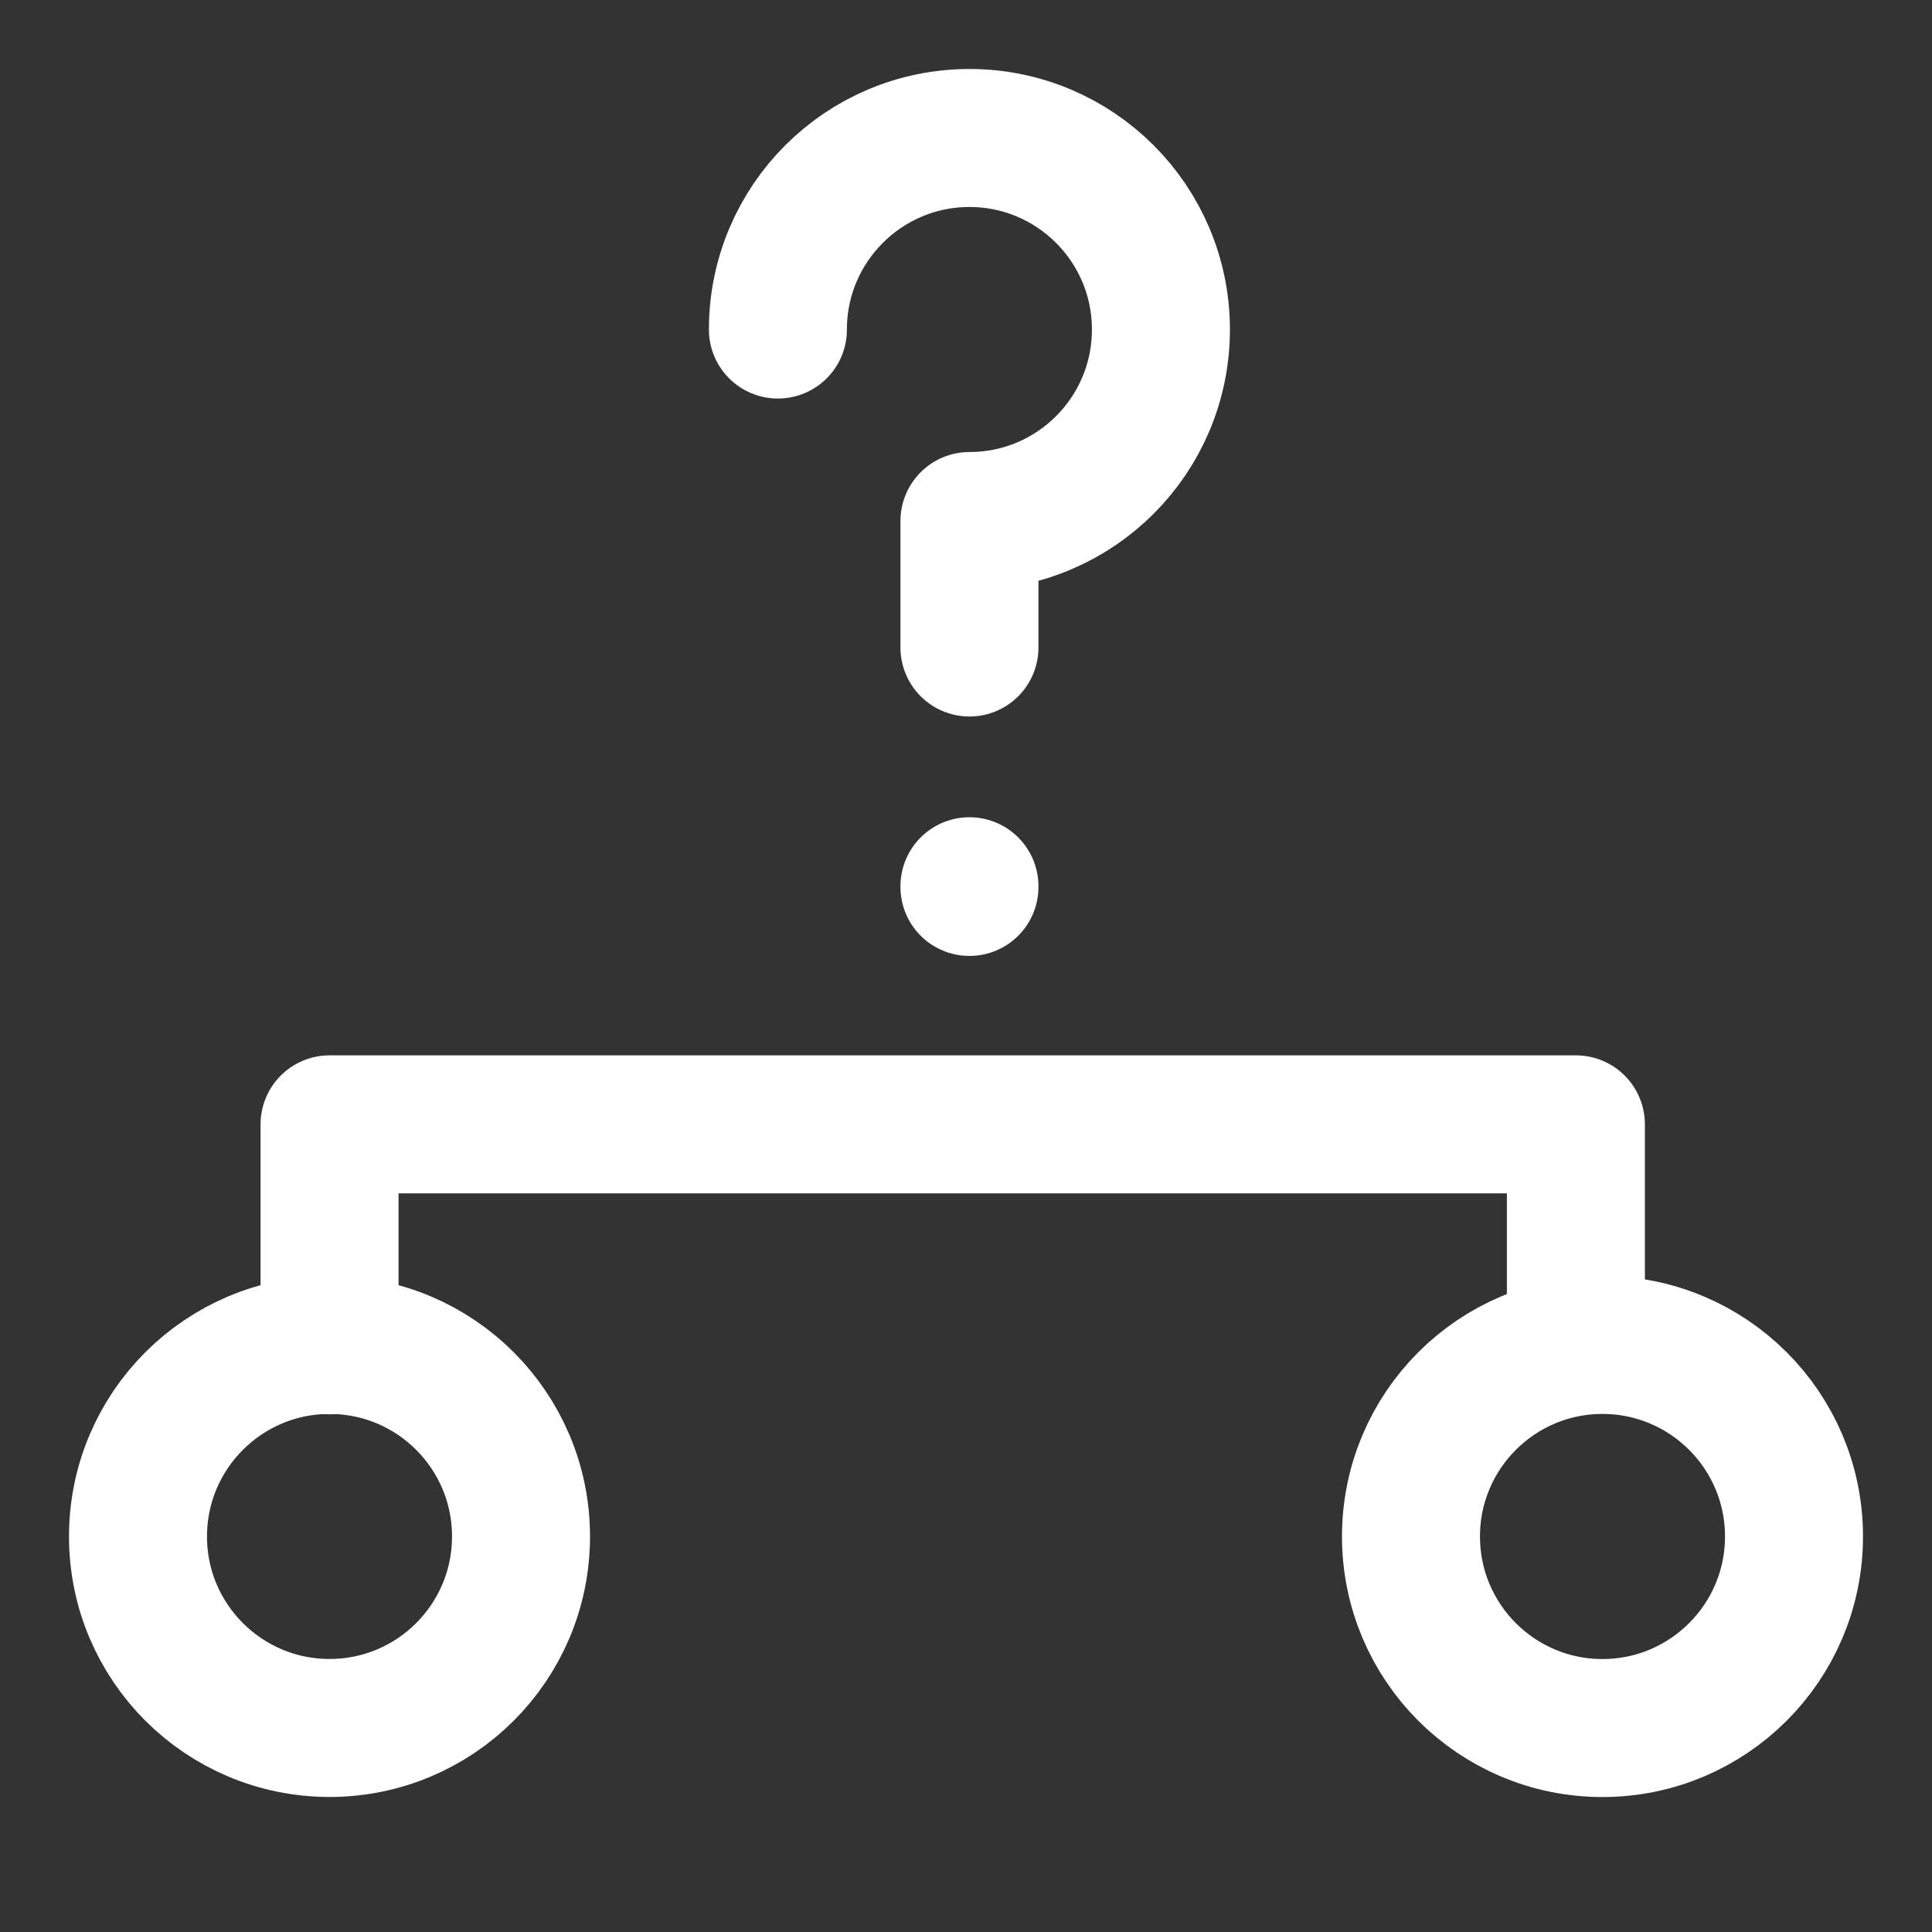<svg width="48" height="48" viewBox="0 0 28 28" fill="none" xmlns="http://www.w3.org/2000/svg" stroke-width="2" stroke-linecap="round" stroke-linejoin="round" stroke="#ffffff"><rect x="0" y="0" width="28" height="28" fill="#333333" stroke="none"/><path d="M23.224 25.044C24.757 25.044 26 23.801 26 22.268C26 20.735 24.757 19.492 23.224 19.492C21.691 19.492 20.449 20.735 20.449 22.268C20.449 23.801 21.691 25.044 23.224 25.044Z"></path><path d="M4.776 25.043C6.309 25.043 7.551 23.801 7.551 22.268C7.551 20.735 6.309 19.492 4.776 19.492C3.243 19.492 2 20.735 2 22.268C2 23.801 3.243 25.043 4.776 25.043Z"></path><path d="M4.776 19.497L4.776 16.295L22.839 16.295L22.839 19.497" stroke-miterlimit="10" fill="none" data-nofill="true"></path><path d="M11.274 4.776C11.274 3.243 12.517 2 14.05 2C15.583 2 16.825 3.243 16.825 4.776C16.825 6.309 15.583 7.551 14.05 7.551V9.384M14.05 12.844V12.854" fill="none" data-nofill="true"></path></svg>